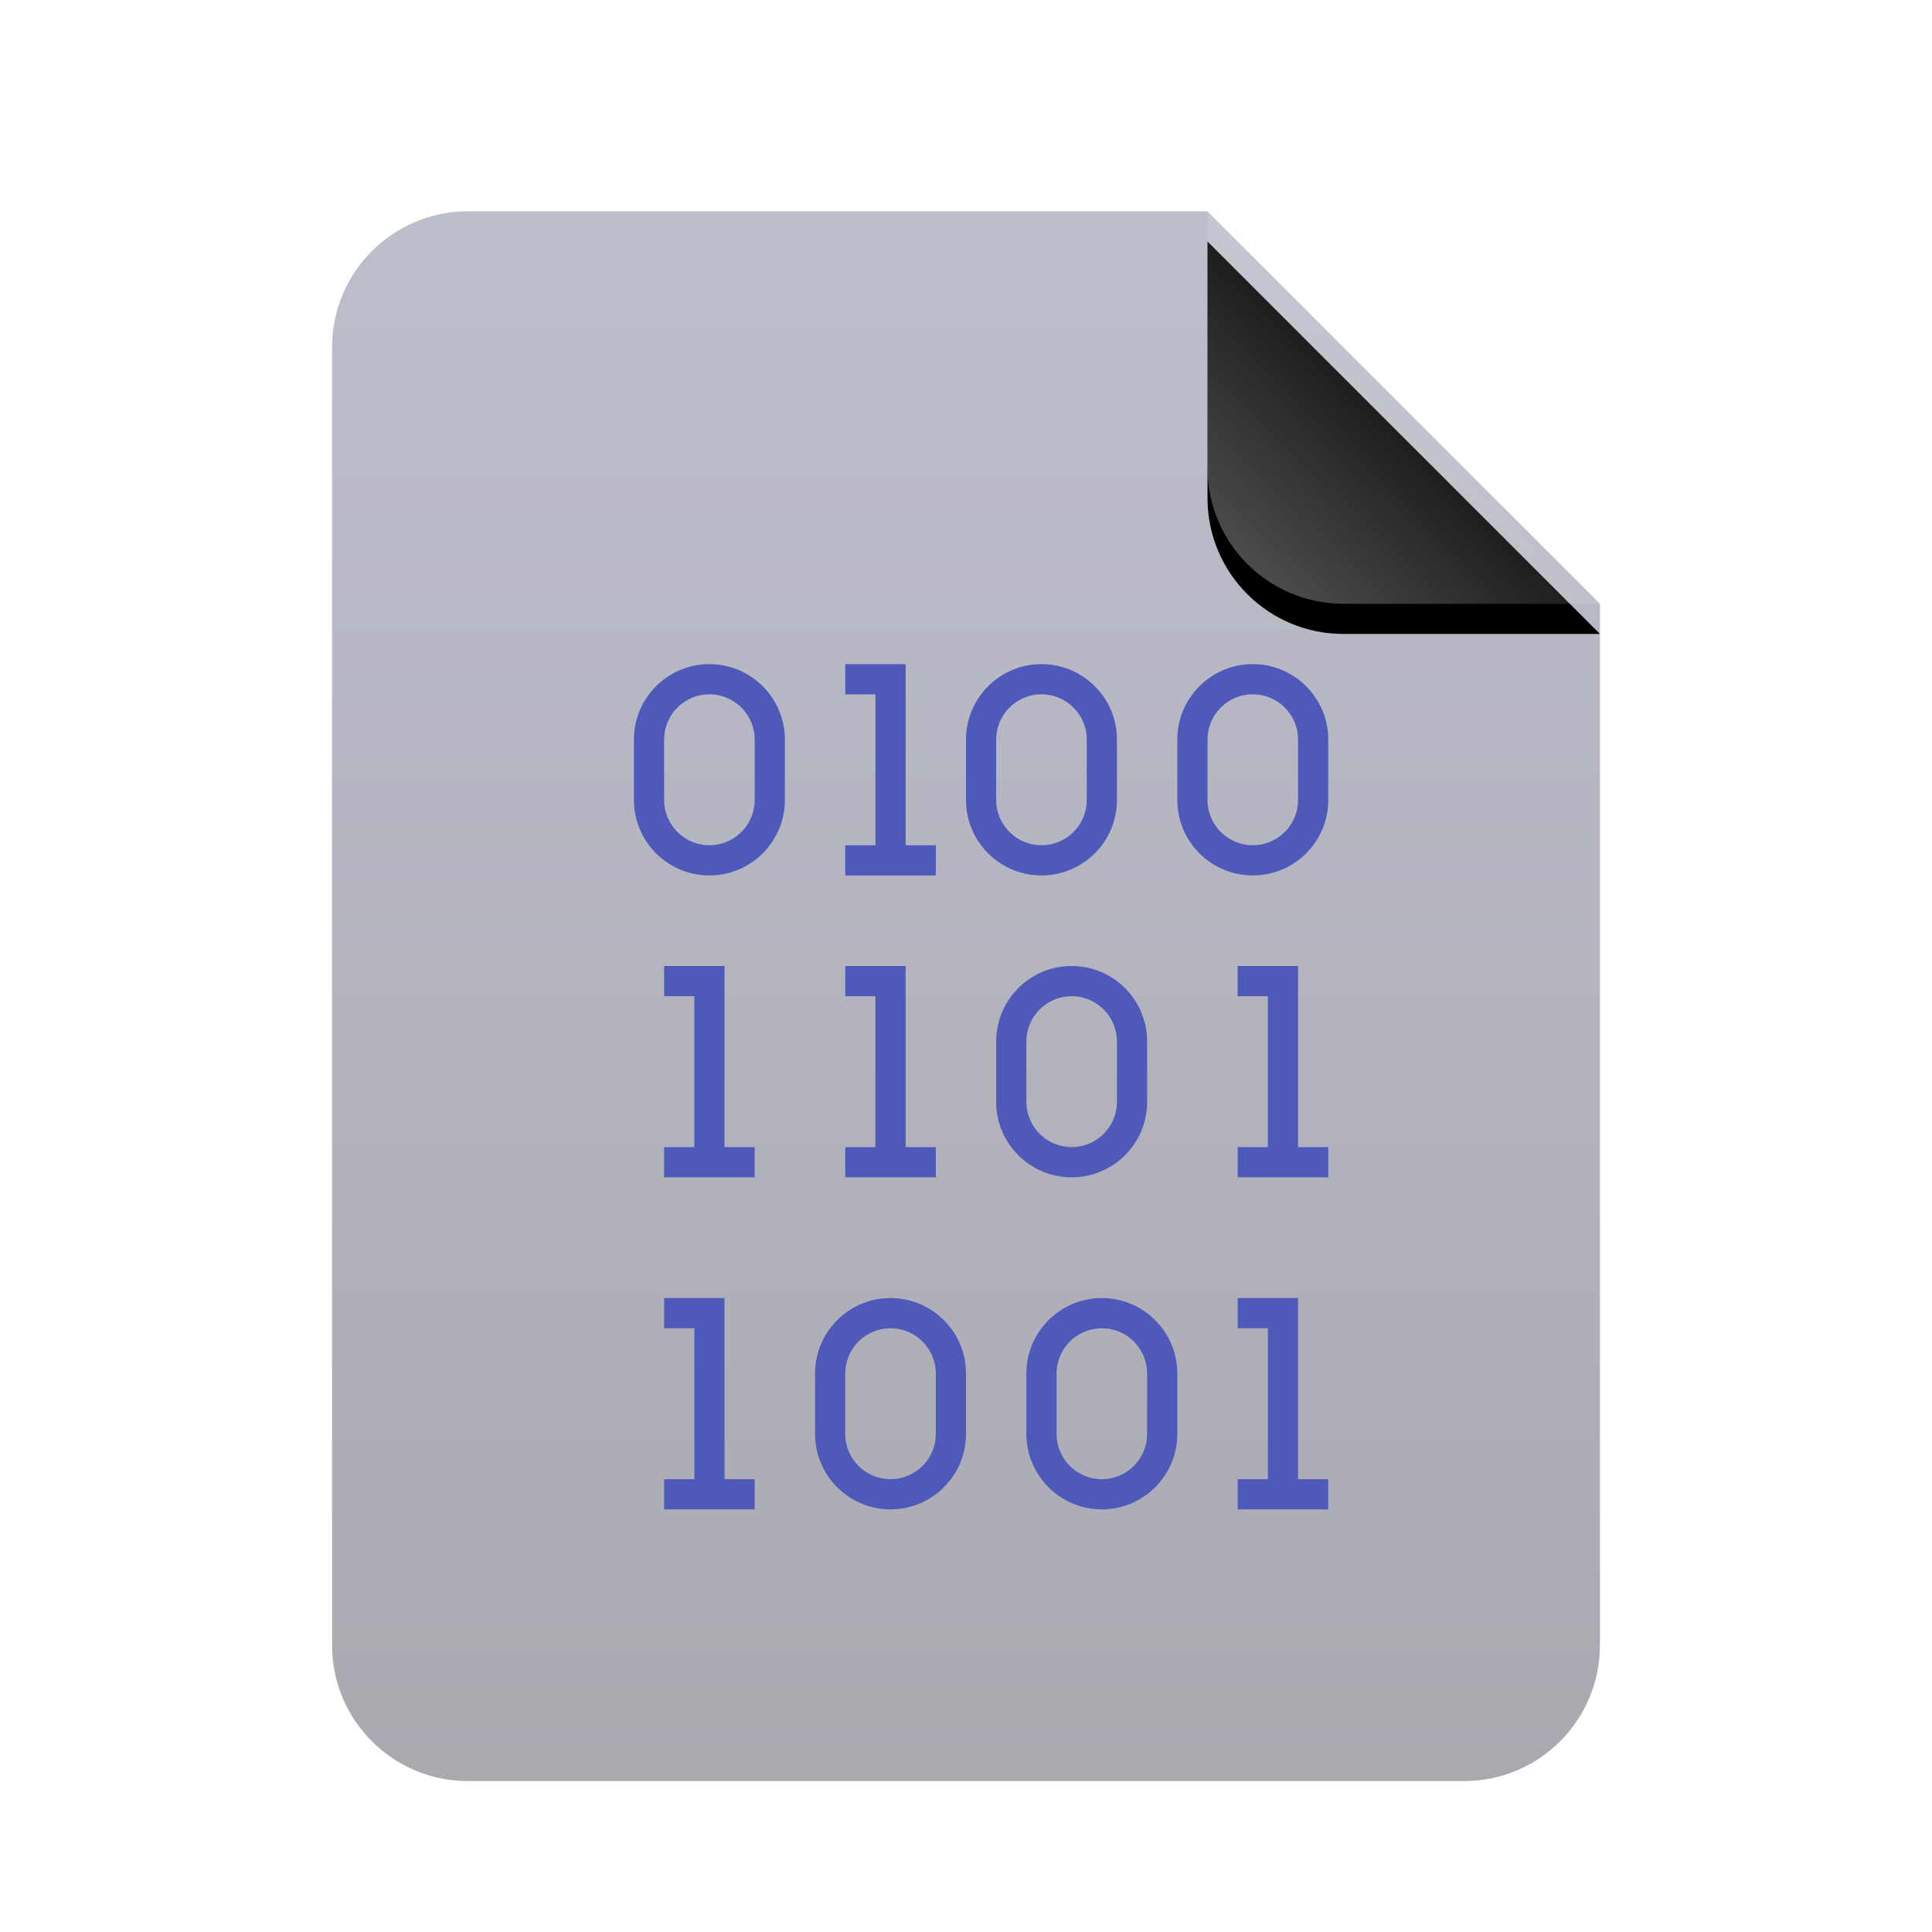 <svg xmlns="http://www.w3.org/2000/svg" xmlns:xlink="http://www.w3.org/1999/xlink" width="64" height="64" viewBox="0 0 64 64">
  <defs>
    <linearGradient id="multipart-encrypted-a" x1="50%" x2="50%" y1=".948%" y2="99.038%">
      <stop offset="0%" stop-color="#BCBECB"/>
      <stop offset="100%" stop-color="#A9A9B0"/>
    </linearGradient>
    <linearGradient id="multipart-encrypted-d" x1="50%" x2="10.489%" y1="50%" y2="91.194%">
      <stop offset="0%" stop-color="#FFF" stop-opacity=".1"/>
      <stop offset="100%" stop-color="#FFF" stop-opacity=".3"/>
    </linearGradient>
    <path id="multipart-encrypted-c" d="M29,0 L42,13 L33.5,13 C31.015,13 29,10.985 29,8.5 L29,0 L29,0 Z"/>
    <filter id="multipart-encrypted-b" width="200%" height="200%" x="-50%" y="-42.3%" filterUnits="objectBoundingBox">
      <feOffset dy="1" in="SourceAlpha" result="shadowOffsetOuter1"/>
      <feGaussianBlur in="shadowOffsetOuter1" result="shadowBlurOuter1" stdDeviation="2"/>
      <feComposite in="shadowBlurOuter1" in2="SourceAlpha" operator="out" result="shadowBlurOuter1"/>
      <feColorMatrix in="shadowBlurOuter1" values="0 0 0 0 0   0 0 0 0 0   0 0 0 0 0  0 0 0 0.05 0"/>
    </filter>
  </defs>
  <g fill="none" fill-rule="evenodd">
    <g transform="translate(11 7)">
      <path fill="url(#multipart-encrypted-a)" d="M42,47.5 C42,49.985 39.985,52 37.5,52 L4.5,52 C2.015,52 3.04359188e-16,49.985 0,47.5 L0,4.5 C-3.04359188e-16,2.015 2.015,4.56538782e-16 4.5,0 L29,0 L42,13 L42,47.5 Z"/>
      <use fill="#000" filter="url(#multipart-encrypted-b)" xlink:href="#multipart-encrypted-c"/>
      <use fill="url(#multipart-encrypted-d)" xlink:href="#multipart-encrypted-c"/>
    </g>
    <path fill="#4E59BA" d="M43,43 L43,49 L44,49 L44,50 L41,50 L41,49 L42,49 L42,44 L41,44 L41,43 L43,43 Z M24,43 L24,49 L25,49 L25,50 L22,50 L22,49 L23,49 L23,44 L22,44 L22,43 L24,43 Z M29.5,43 C30.824,43 31.91,44.033 31.995,45.334 L32,45.498 L32,47.502 C32,48.881 30.879,50 29.5,50 C28.176,50 27.09,48.967 27.005,47.666 L27,47.502 L27,45.498 C27,44.119 28.121,43 29.5,43 Z M36.5,43 C37.879,43 39,44.121 39,45.498 L39,45.498 L39,47.502 C39,48.881 37.879,50 36.5,50 C35.121,50 34,48.879 34,47.502 L34,47.502 L34,45.498 C34,44.119 35.121,43 36.5,43 Z M29.5,44 C28.721,44 28.08,44.595 28.007,45.354 L28,45.498 L28,47.502 C28,48.327 28.673,49 29.5,49 C30.279,49 30.92,48.405 30.993,47.646 L31,47.502 L31,45.498 C31,44.673 30.327,44 29.5,44 Z M36.5,44 C35.673,44 35,44.672 35,45.498 L35,45.498 L35,47.502 C35,48.327 35.673,49 36.5,49 C37.327,49 38,48.328 38,47.502 L38,47.502 L38,45.498 C38,44.673 37.327,44 36.5,44 Z M43,32 L43,38 L44,38 L44,39 L41,39 L41,38 L42,38 L42,33 L41,33 L41,32 L43,32 Z M30,32 L30,38 L31,38 L31,39 L28,39 L28,38 L29,38 L29,33 L28,33 L28,32 L30,32 Z M24,32 L24,38 L25,38 L25,39 L22,39 L22,38 L23,38 L23,33 L22,33 L22,32 L24,32 Z M35.5,32 C36.824,32 37.91,33.033 37.995,34.334 L38,34.498 L38,36.502 C38,37.881 36.879,39 35.5,39 C34.176,39 33.09,37.967 33.005,36.666 L33,36.502 L33,34.498 C33,33.119 34.121,32 35.5,32 Z M35.5,33 C34.721,33 34.08,33.595 34.007,34.354 L34,34.498 L34,36.502 C34,37.327 34.673,38 35.5,38 C36.279,38 36.92,37.405 36.993,36.646 L37,36.502 L37,34.498 C37,33.673 36.327,33 35.5,33 Z M30,22 L30,28 L31,28 L31,29 L28,29 L28,28 L29,28 L29,23 L28,23 L28,22 L30,22 Z M23.5,22 C24.824,22 25.91,23.033 25.995,24.334 L26,24.498 L26,26.502 C26,27.881 24.879,29 23.5,29 C22.176,29 21.09,27.967 21.005,26.666 L21,26.502 L21,24.498 C21,23.119 22.121,22 23.5,22 Z M34.5,22 C35.824,22 36.91,23.033 36.995,24.334 L37,24.498 L37,26.502 C37,27.881 35.879,29 34.5,29 C33.176,29 32.09,27.967 32.005,26.666 L32,26.502 L32,24.498 C32,23.119 33.121,22 34.5,22 Z M41.5,22 C42.824,22 43.91,23.033 43.995,24.334 L44,24.498 L44,26.502 C44,27.881 42.879,29 41.5,29 C40.176,29 39.09,27.967 39.005,26.666 L39,26.502 L39,24.498 C39,23.119 40.121,22 41.5,22 Z M23.5,23 C22.721,23 22.08,23.595 22.007,24.354 L22,24.498 L22,26.502 C22,27.327 22.673,28 23.5,28 C24.279,28 24.92,27.405 24.993,26.646 L25,26.502 L25,24.498 C25,23.673 24.327,23 23.5,23 Z M34.5,23 C33.721,23 33.08,23.595 33.007,24.354 L33,24.498 L33,26.502 C33,27.327 33.673,28 34.5,28 C35.279,28 35.92,27.405 35.993,26.646 L36,26.502 L36,24.498 C36,23.673 35.327,23 34.5,23 Z M41.5,23 C40.721,23 40.08,23.595 40.007,24.354 L40,24.498 L40,26.502 C40,27.327 40.673,28 41.5,28 C42.279,28 42.92,27.405 42.993,26.646 L43,26.502 L43,24.498 C43,23.673 42.327,23 41.5,23 Z"/>
  </g>
</svg>
